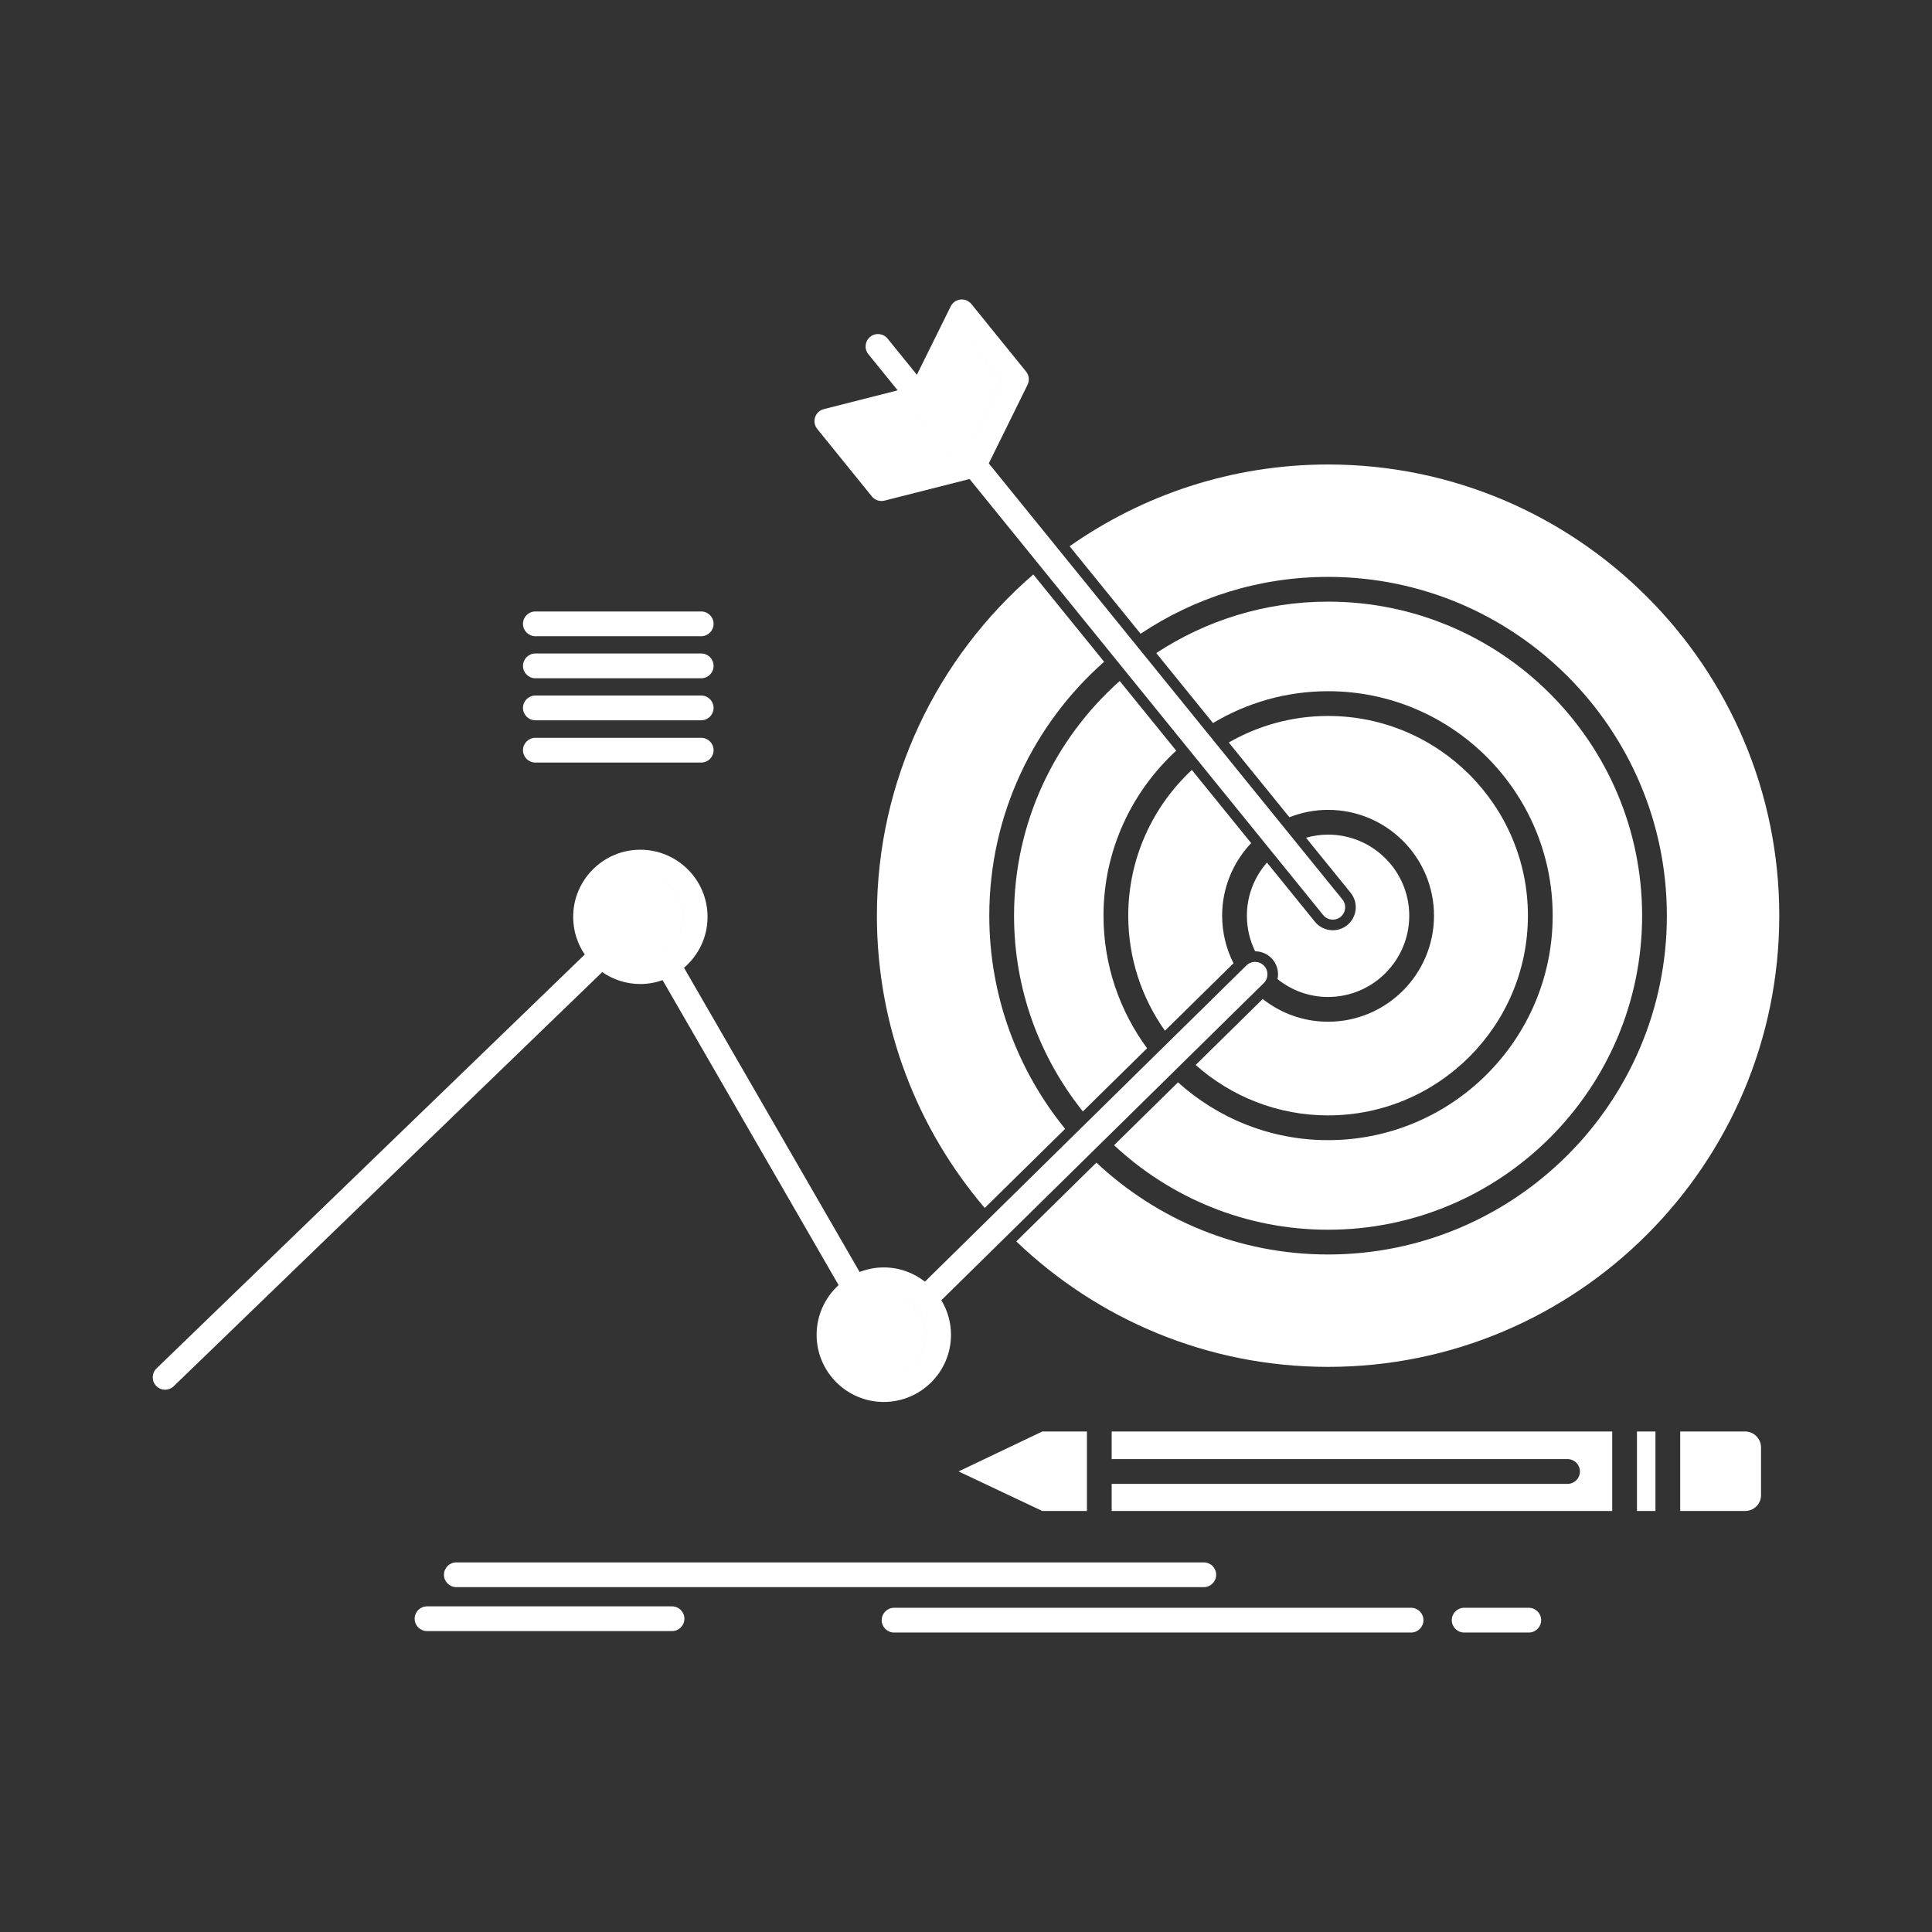 <?xml version="1.0" ?>

<!DOCTYPE svg  PUBLIC '-//W3C//DTD SVG 1.1//EN'  'http://www.w3.org/Graphics/SVG/1.1/DTD/svg11.dtd'>

<!-- Uploaded to: SVG Repo, www.svgrepo.com, Transformed by: SVG Repo Mixer Tools -->
<svg fill="#FFFFFF" width="800px" height="800px" viewBox="0 0 512 512" version="1.1" xml:space="preserve" xmlns="http://www.w3.org/2000/svg" xmlns:xlink="http://www.w3.org/1999/xlink">

<rect x="0" y="0" width="512" height="512" fill="#333333" stroke="none"/>

<g id="A_-_130_x2C__target_x2C__success_x2C__goal_x2C__focus">

<g>

<path d="M231.049,131.553c0.631,0.781,1.573,1.216,2.549,1.216c0.269,0,0.54-0.033,0.807-0.101l22.543-5.723l93.708,115.557    c0.649,0.799,1.595,1.213,2.55,1.213c0.726,0,1.457-0.24,2.063-0.732c1.407-1.142,1.622-3.207,0.482-4.613L262.039,122.81    l10.271-20.833c0.564-1.147,0.411-2.519-0.393-3.513l-14.48-17.885c-0.704-0.869-1.8-1.323-2.911-1.196    c-1.111,0.124-2.083,0.803-2.578,1.805l-8.963,18.126l-7.762-9.572c-1.141-1.406-3.208-1.623-4.613-0.481    c-1.407,1.141-1.622,3.207-0.481,4.613l7.762,9.572l-19.58,4.979c-1.083,0.275-1.953,1.083-2.305,2.145    c-0.353,1.061-0.14,2.229,0.564,3.097L231.049,131.553z M234.825,125.793l17.557-4.458l-9.958-12.275l0.003,0l8.586,10.583    l1.374,1.693L234.825,125.793L234.825,125.793z M265.498,100.959L257.49,117.2l-0.002-0.003l8.005-16.238l-9.935-12.273    l0.001-0.002L265.498,100.959z"/>

<path d="M169.69,260.775c2.071,0,4.054-0.374,5.905-1.025l46.643,80.813c-3.57,3.269-5.827,7.957-5.827,13.178    c0,9.811,7.981,17.793,17.792,17.793c9.827,0,17.821-7.982,17.821-17.793c0-3.354-0.944-6.483-2.555-9.166l85.437-84.04    c1.292-1.27,1.309-3.347,0.039-4.639c-1.27-1.291-3.346-1.309-4.638-0.038l-85.191,83.796c-3.019-2.354-6.8-3.771-10.914-3.771    c-2.255,0-4.405,0.44-6.393,1.212l-46.533-80.623c3.809-3.266,6.234-8.097,6.234-13.491c0-9.811-7.995-17.793-17.821-17.793    c-9.811,0-17.792,7.982-17.792,17.793c0,3.696,1.135,7.131,3.071,9.979L41.476,362.647c-1.302,1.259-1.338,3.335-0.08,4.638    c0.644,0.666,1.5,1.001,2.359,1.001c0.82,0,1.642-0.307,2.279-0.922l113.559-109.749    C162.465,259.603,165.941,260.775,169.69,260.775z M245.465,353.74c0,6.193-5.052,11.232-11.262,11.232c0,0-0.001,0-0.002,0    c6.208-0.001,11.259-5.04,11.259-11.232c0-6.229-5.051-11.296-11.259-11.298c0.001,0,0.001,0,0.001,0    C240.413,342.442,245.465,347.511,245.465,353.74z M180.952,242.981c0,6.193-5.051,11.233-11.261,11.233h-0.002    c6.208,0,11.259-5.04,11.259-11.233c0-6.194-5.051-11.232-11.259-11.233h0.001C175.9,231.748,180.952,236.787,180.952,242.981z"/>

<path d="M117.65,417.328c0,1.811,1.469,3.279,3.28,3.279h198.087c1.811,0,3.279-1.469,3.279-3.279c0-1.812-1.469-3.28-3.279-3.28    H120.93C119.119,414.048,117.65,415.517,117.65,417.328z"/>

<path d="M373.951,426.08h-137.01c-1.811,0-3.28,1.469-3.28,3.28c0,1.811,1.469,3.279,3.28,3.279h137.01    c1.811,0,3.279-1.469,3.279-3.279C377.23,427.549,375.762,426.08,373.951,426.08z"/>

<path d="M405.143,426.08h-17.126c-1.812,0-3.28,1.469-3.28,3.28c0,1.811,1.469,3.279,3.28,3.279h17.126    c1.811,0,3.279-1.469,3.279-3.279C408.422,427.549,406.953,426.08,405.143,426.08z"/>

<path d="M178.093,425.697h-64.925c-1.812,0-3.28,1.469-3.28,3.28s1.468,3.28,3.28,3.28h64.925c1.811,0,3.28-1.469,3.28-3.28    S179.904,425.697,178.093,425.697z"/>

<path d="M141.875,202.086h43.952c1.811,0,3.28-1.468,3.28-3.28c0-1.811-1.469-3.28-3.28-3.28h-43.952    c-1.811,0-3.28,1.469-3.28,3.28C138.596,200.618,140.064,202.086,141.875,202.086z"/>

<path d="M141.875,190.883h43.952c1.811,0,3.28-1.468,3.28-3.28c0-1.811-1.469-3.28-3.28-3.28h-43.952    c-1.811,0-3.28,1.469-3.28,3.28C138.596,189.415,140.064,190.883,141.875,190.883z"/>

<path d="M141.875,179.746h43.952c1.811,0,3.28-1.469,3.28-3.28c0-1.812-1.469-3.28-3.28-3.28h-43.952    c-1.811,0-3.28,1.468-3.28,3.28C138.596,178.277,140.064,179.746,141.875,179.746z"/>

<path d="M141.875,168.605h43.952c1.811,0,3.28-1.469,3.28-3.28c0-1.812-1.469-3.28-3.28-3.28h-43.952    c-1.811,0-3.28,1.468-3.28,3.28C138.596,167.136,140.064,168.605,141.875,168.605z"/>

<path d="M462.487,379.361H445.27v21.064h17.218c2.316,0,4.2-1.869,4.2-4.165v-12.668    C466.688,381.259,464.804,379.361,462.487,379.361z"/>

<path d="M294.607,386.678H415.42c1.812,0,3.28,1.469,3.28,3.279c0,1.812-1.469,3.28-3.28,3.28H294.607v7.188h132.646v-21.064    H294.607V386.678z"/>

<polygon points="254.033,389.943 276.211,400.426 288.049,400.426 288.049,379.361 276.217,379.361   "/>

<rect height="21.064" width="4.898" x="433.813" y="379.361"/>

<path d="M315.847,204.04c-10.347,9.665-16.848,23.388-16.848,38.624c0,11.349,3.612,21.859,9.722,30.484l18.17-17.873    c-1.916-3.796-3.012-8.074-3.012-12.611c0-7.445,2.935-14.208,7.692-19.232L315.847,204.04z"/>

<path d="M336.949,253.924c1.49,1.515,2.021,3.618,1.607,5.554c3.68,2.947,8.328,4.731,13.397,4.731    c11.862,0,21.513-9.666,21.513-21.546c0-11.845-9.65-21.481-21.513-21.481c-2.03,0-3.985,0.302-5.848,0.831l11.828,14.586    c2.116,2.61,1.713,6.454-0.896,8.567c-1.08,0.877-2.441,1.36-3.834,1.36c-1.846,0-3.57-0.821-4.732-2.253l-12.717-15.683    c-3.295,3.774-5.316,8.685-5.316,14.073c0,3.386,0.791,6.588,2.188,9.441C334.266,252.111,335.801,252.756,336.949,253.924z"/>

<path d="M303.992,277.799c-7.246-9.854-11.553-21.995-11.553-35.135c0-17.289,7.447-32.847,19.271-43.725l-14.976-18.468    c-17.163,15.256-28.001,37.479-28.001,62.193c0,19.614,6.847,37.639,18.237,51.878L303.992,277.799z"/>

<path d="M316.86,282.229c9.353,8.298,21.635,13.363,35.094,13.363c29.202,0,52.96-23.742,52.96-52.928    c0-29.184-23.758-52.926-52.96-52.926c-9.577,0-18.558,2.57-26.316,7.035l16.063,19.808c3.179-1.254,6.633-1.958,10.253-1.958    c15.479,0,28.072,12.58,28.072,28.042c0,15.498-12.593,28.106-28.072,28.106c-6.536,0-12.545-2.26-17.319-6.023L316.86,282.229z"/>

<path d="M351.954,152.882c49.508,0,89.785,40.276,89.785,89.782c0,49.509-40.277,89.787-89.785,89.787    c-23.729,0-45.329-9.261-61.398-24.347l-21.231,20.883c21.486,20.578,50.602,33.249,82.63,33.249    c65.932,0,119.571-53.639,119.571-119.572c0-65.931-53.64-119.569-119.571-119.569c-25.47,0-49.079,8.039-68.496,21.665    l18.809,23.193C316.506,158.45,333.586,152.882,351.954,152.882z"/>

<path d="M295.241,303.494c14.874,13.879,34.813,22.396,56.713,22.396c45.892,0,83.226-37.335,83.226-83.227    c0-45.888-37.334-83.222-83.226-83.222c-16.803,0-32.443,5.029-45.538,13.628l15.044,18.55c8.925-5.349,19.352-8.441,30.494-8.441    c32.819,0,59.521,26.686,59.521,59.485c0,32.802-26.701,59.489-59.521,59.489c-15.288,0-29.224-5.816-39.774-15.319    L295.241,303.494z"/>

<path d="M292.602,175.375l-18.764-23.138c-25.365,21.941-41.451,54.335-41.451,90.427c0,29.529,10.773,56.579,28.576,77.46    l21.309-20.961c-12.544-15.442-20.098-35.097-20.098-56.5C262.174,215.896,273.959,191.838,292.602,175.375z"/>

</g>

</g>

<g id="Layer_1"/>

</svg>
